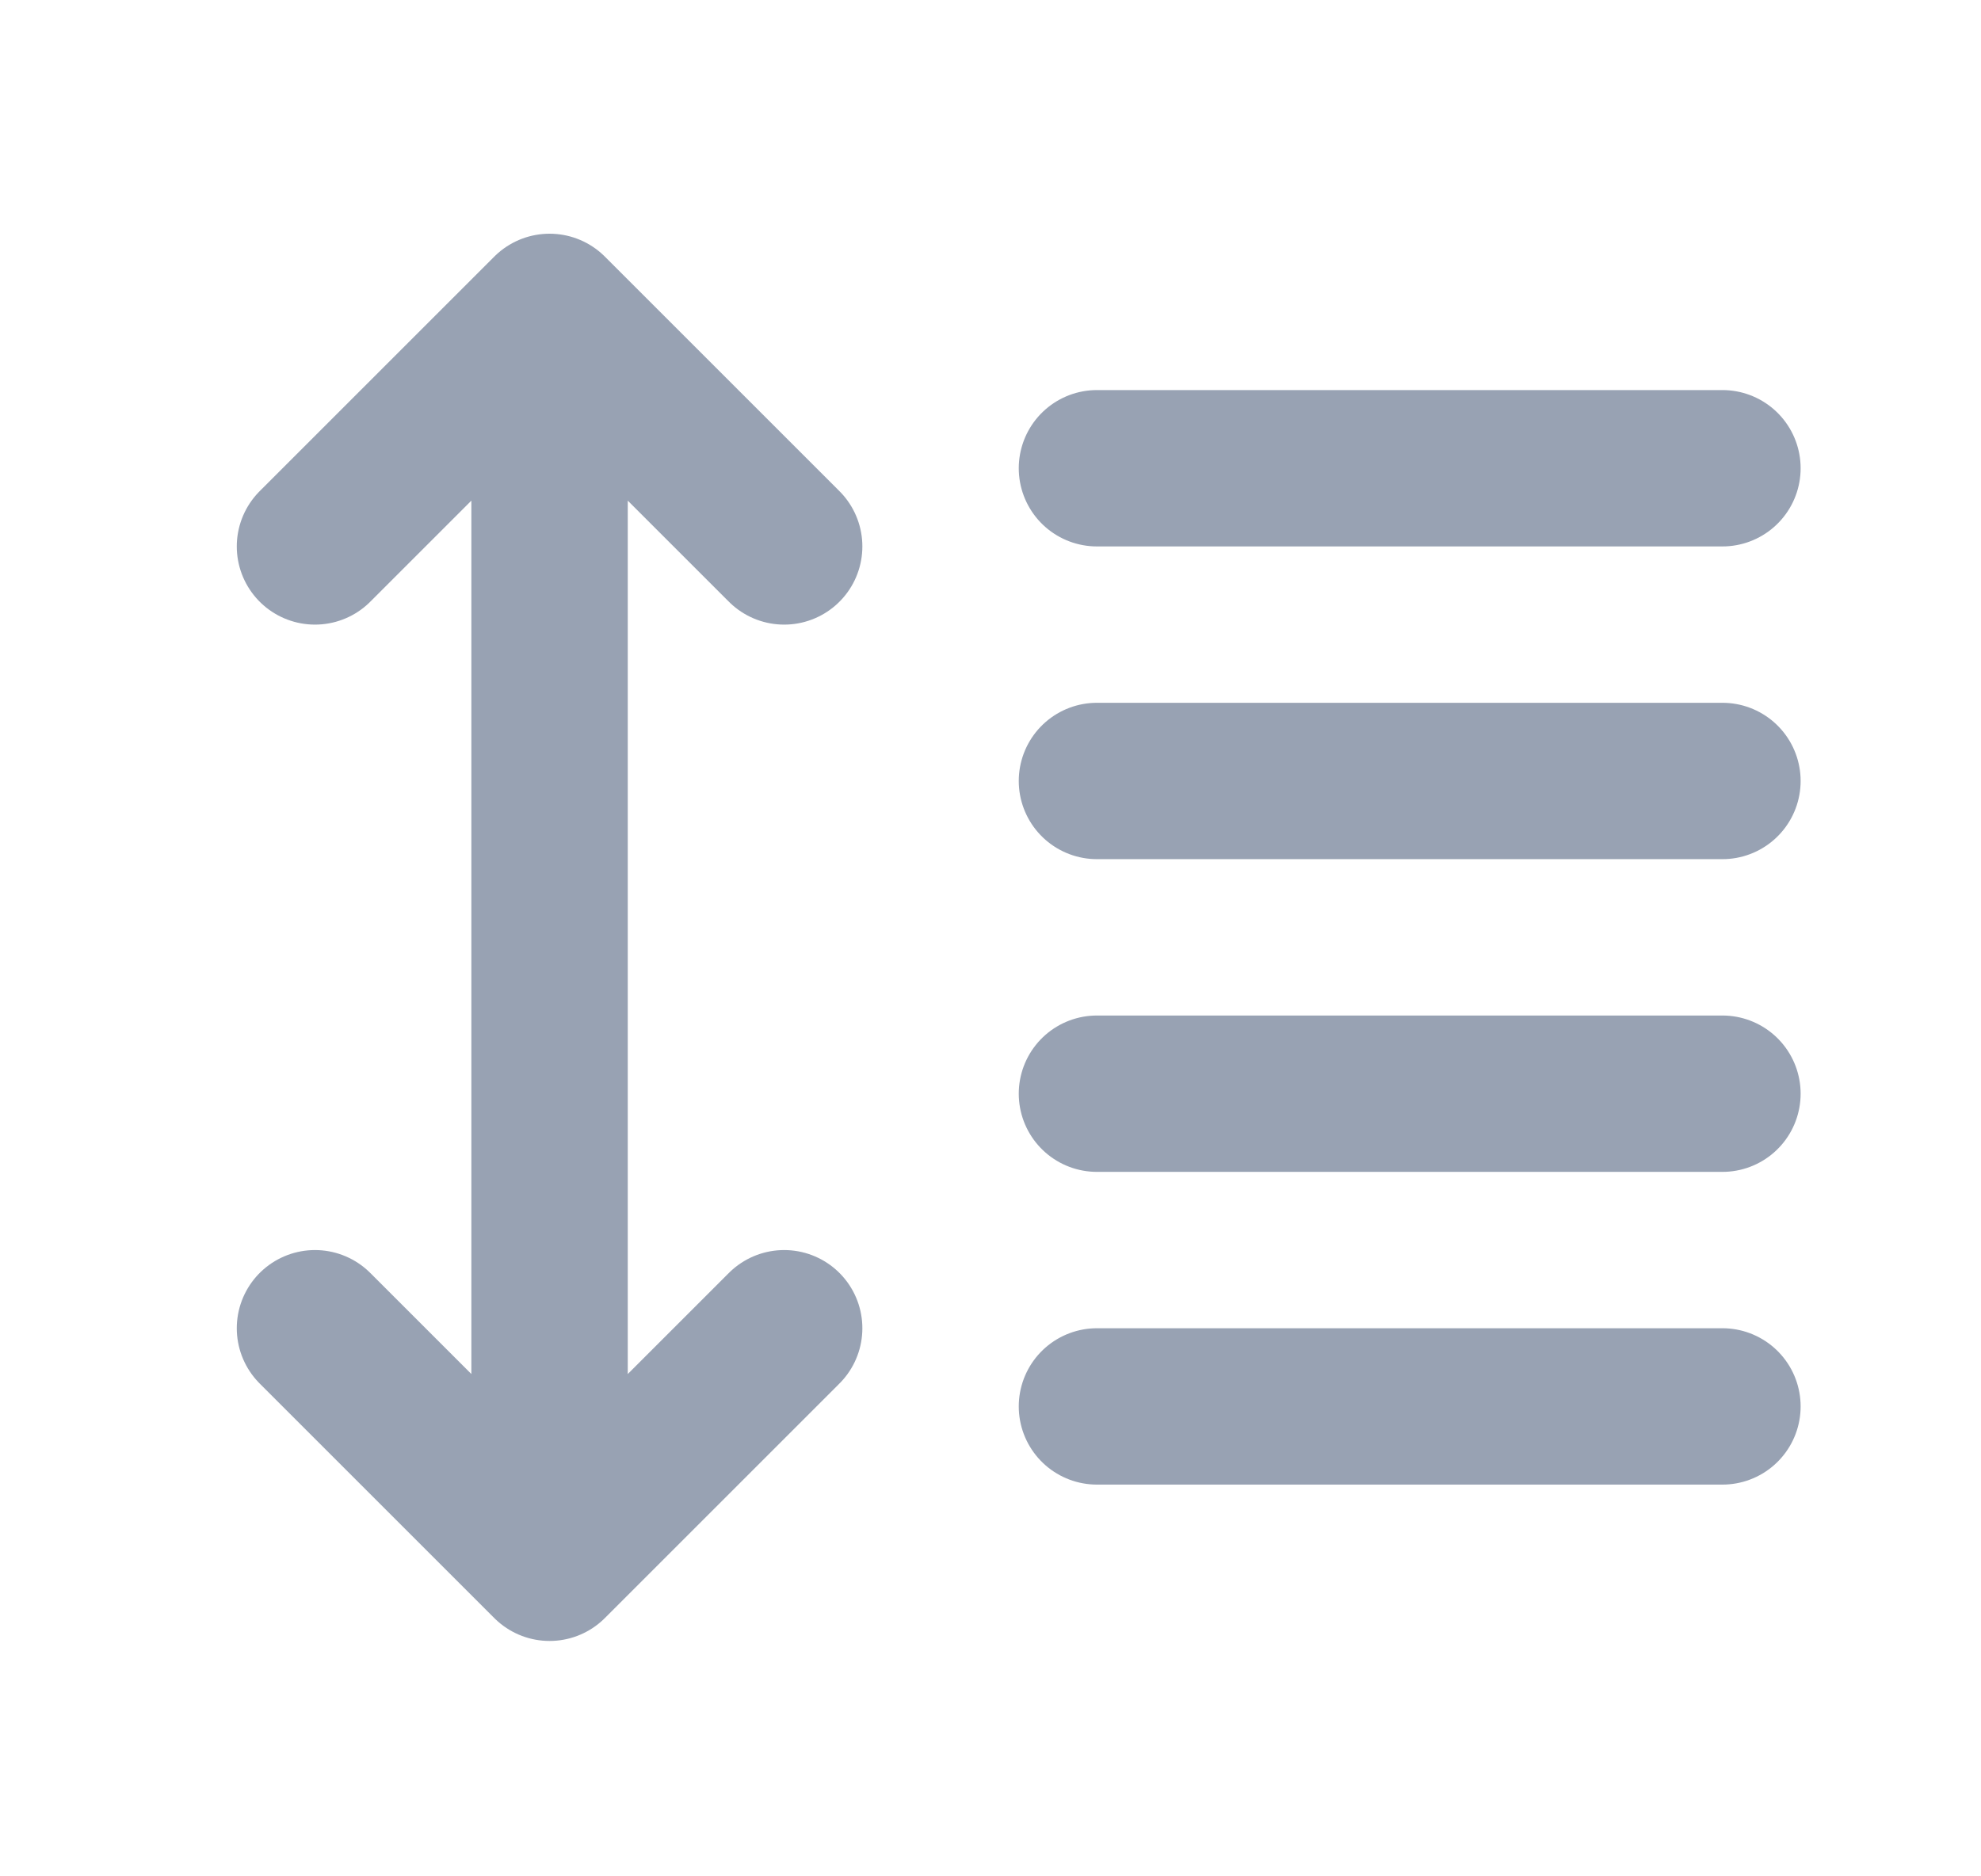 <svg width="19" height="18" viewBox="0 0 19 18" fill="none" xmlns="http://www.w3.org/2000/svg">
<path d="M16.52 7.492H10.521M16.52 4.492H10.521M16.52 10.492H10.521M16.52 13.492H10.521M5.271 14.992L5.271 2.992M5.271 14.992L3.021 12.742M5.271 14.992L7.521 12.742M5.271 2.992L3.021 5.242M5.271 2.992L7.521 5.242" stroke="#98A2B3" stroke-width="1.5" stroke-linecap="round" stroke-linejoin="round"/>
</svg>

